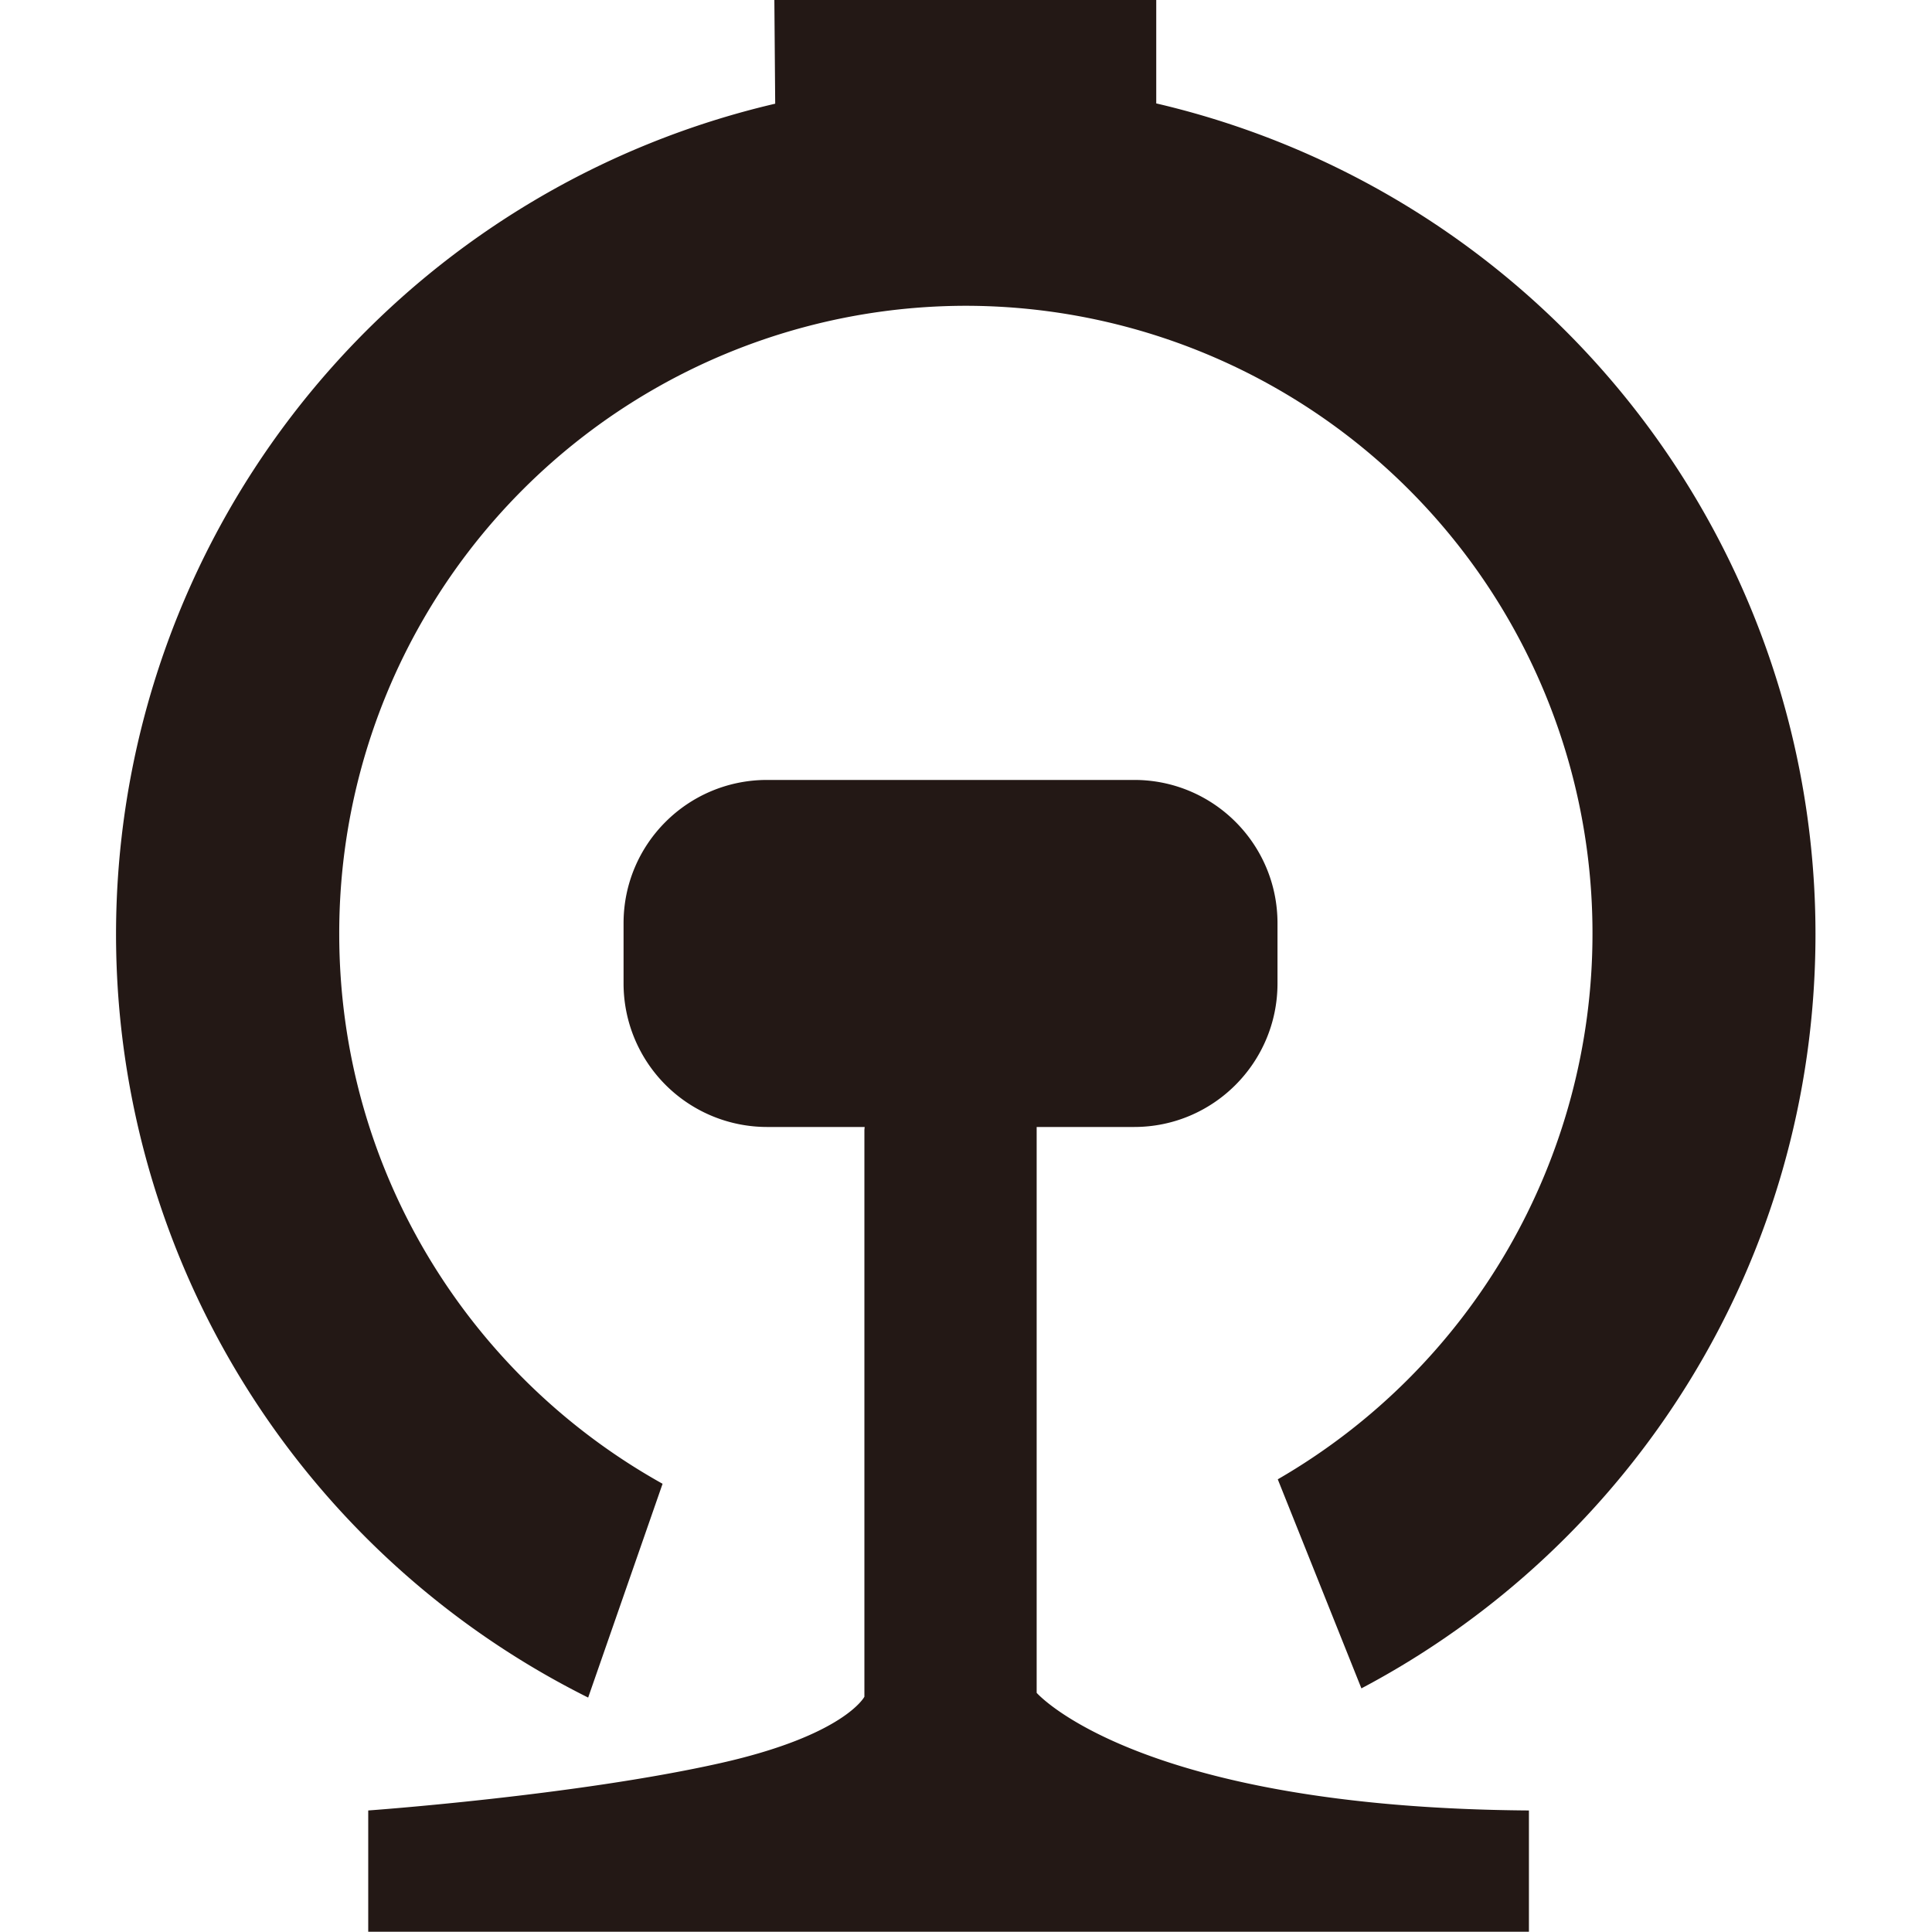 <svg xmlns="http://www.w3.org/2000/svg" width="10" height="10" data-name="图层 1" viewBox="0 0 6.097 6.931">
  <path d="M2.684 6.087V4.053l.001-.01h-.35a.515.515 0 0 1-.515-.515v-.216c0-.284.23-.514.515-.514h1.317c.284 0 .514.23.514.514v.216c0 .284-.23.515-.514.515h-.35v2.03s.36.412 1.766.422v.435H.904v-.435s.743-.053 1.264-.17c.445-.1.516-.238.516-.238m-.991.003A3.06 3.06 0 0 1 2.364.372L2.361 0h1.37v.371a3.06 3.06 0 0 1 2.365 2.98c0 1.175-.66 2.194-1.629 2.706l-.3-.75a2.26 2.26 0 0 0 1.129-1.956 2.25 2.25 0 0 0-2.248-2.254A2.25 2.25 0 0 0 .8 3.35c0 .85.469 1.588 1.16 1.973z" style="fill:#231815;fill-rule:evenodd;stroke-width:0"/>
</svg>
